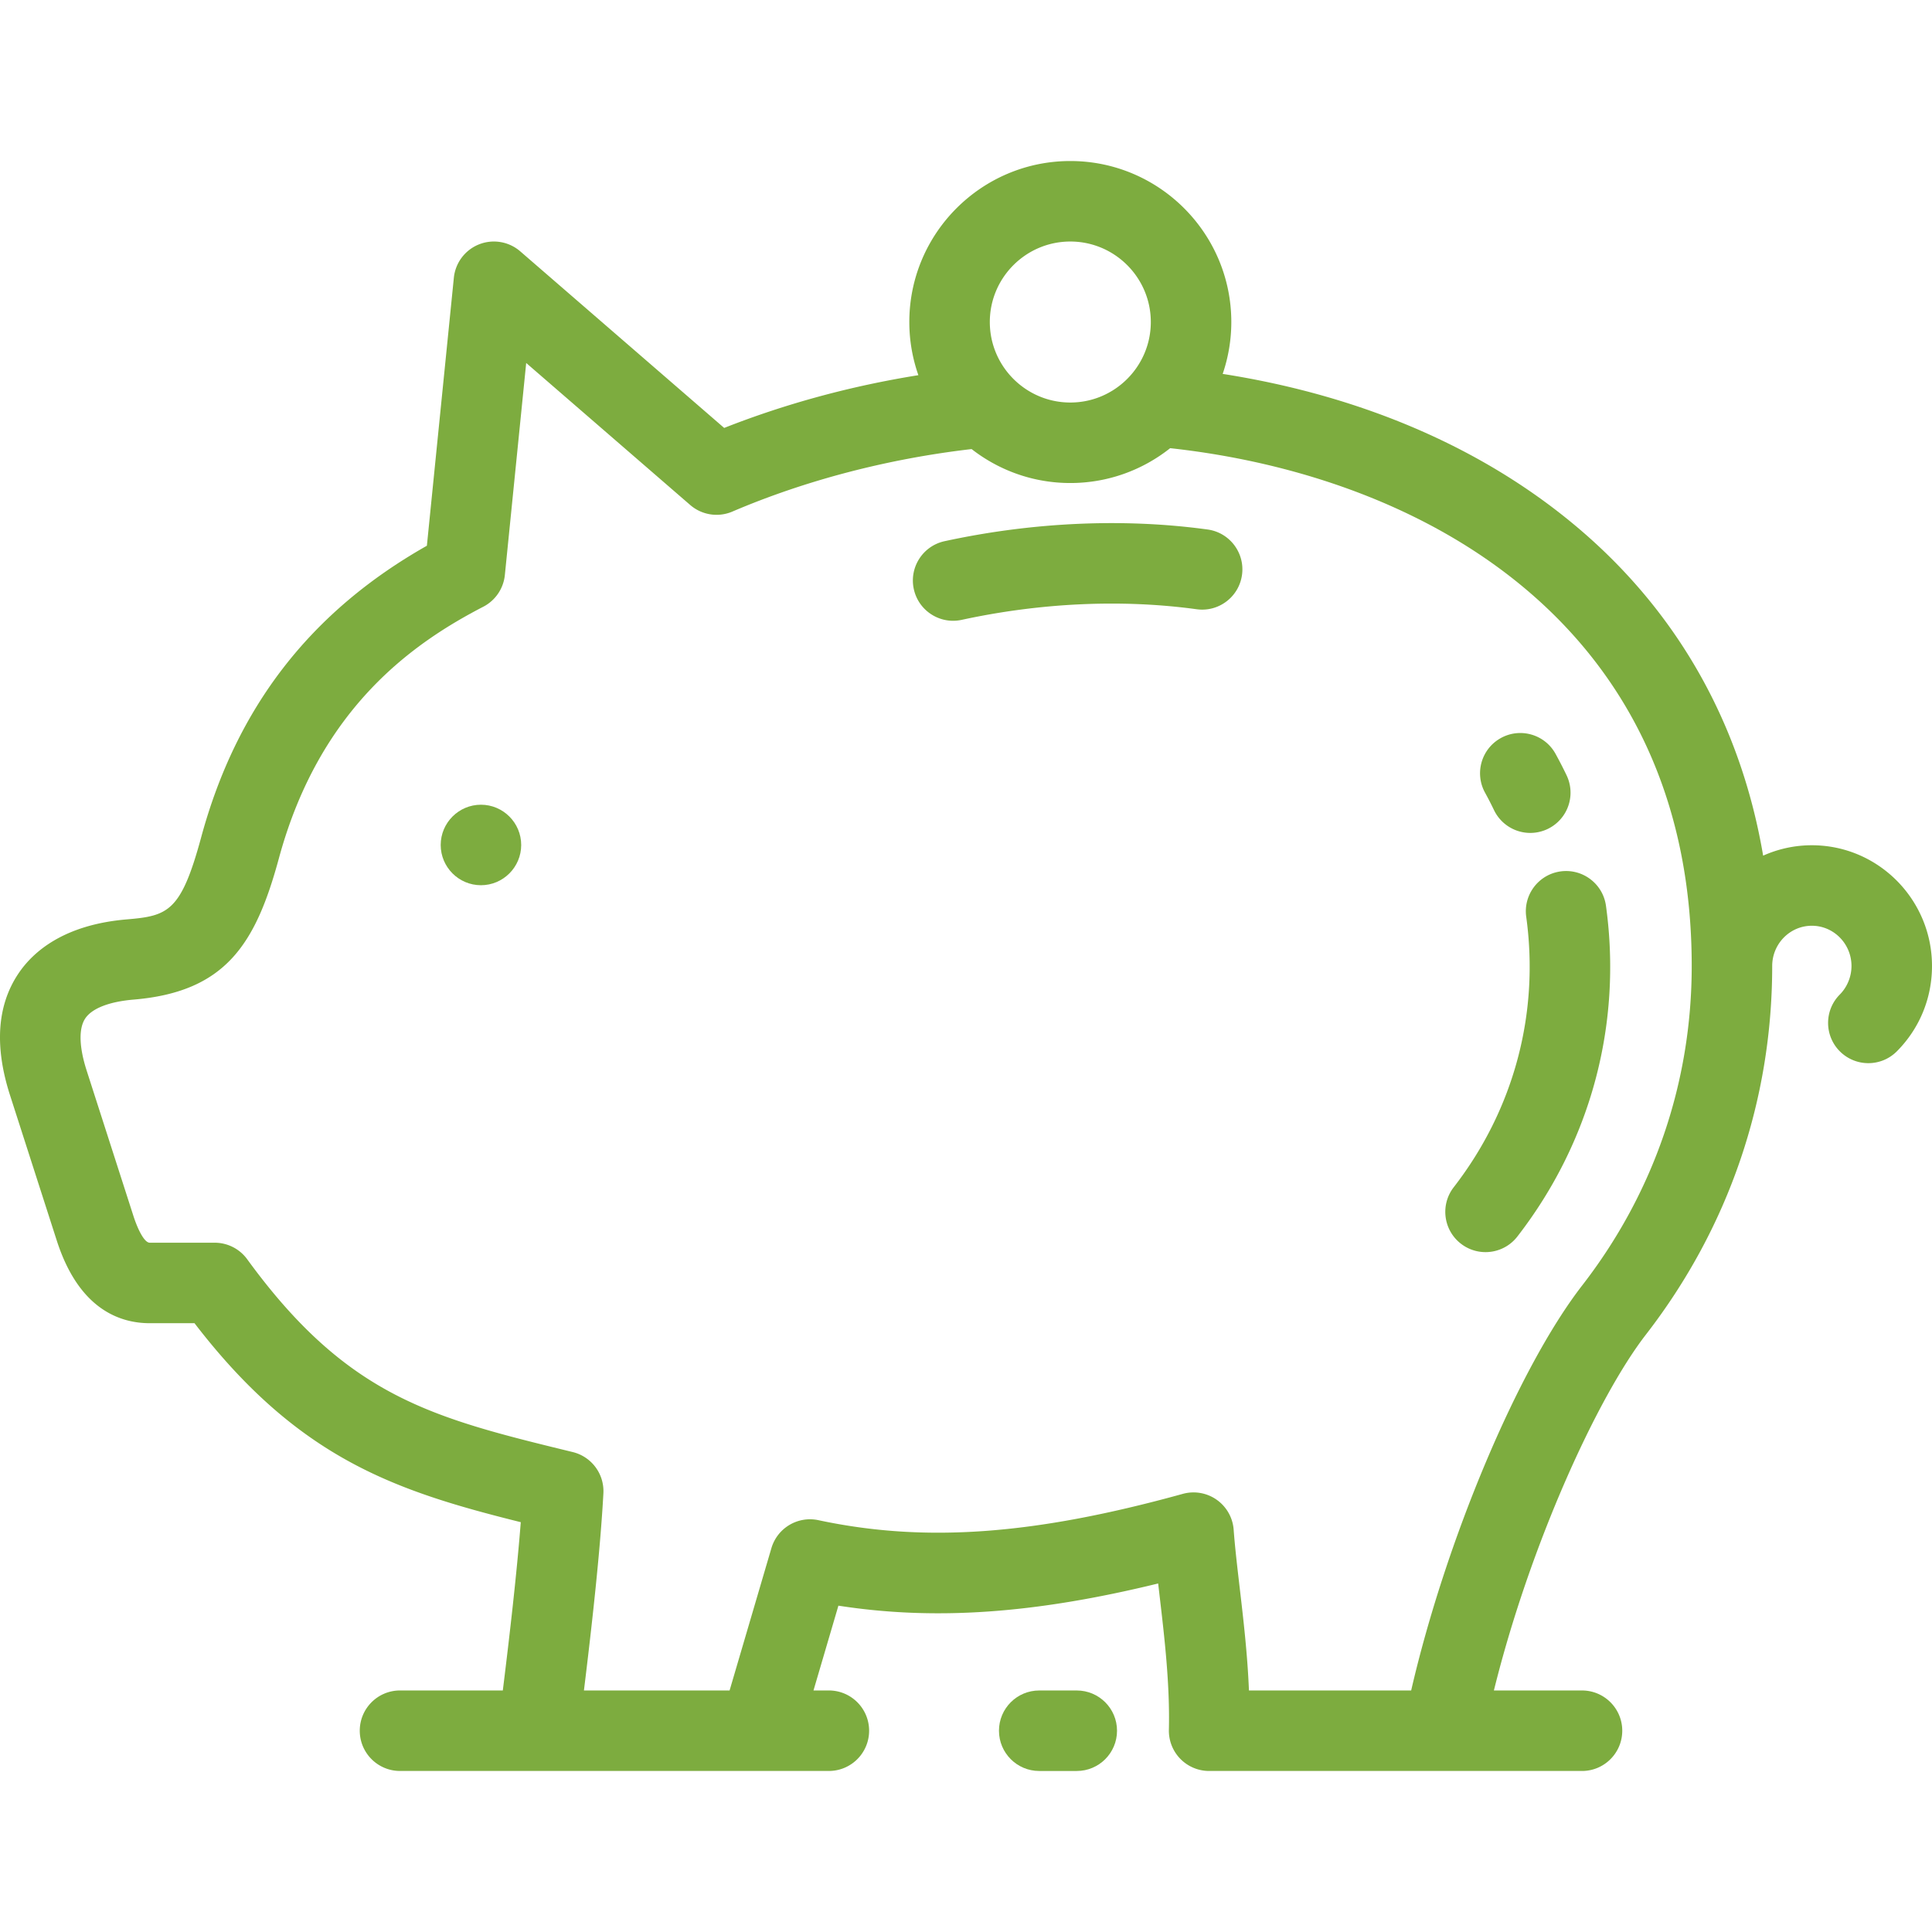 <svg xmlns="http://www.w3.org/2000/svg" viewBox="0 0 512 512" width="512" height="512"><path d="M320.025 140.323c-22.202-3.042-46.303-1.972-69.694 3.096-5.757 1.248-9.413 6.927-8.165 12.685 1.084 4.996 5.502 8.409 10.415 8.409.748 0 1.508-.079 2.27-.244 20.981-4.548 42.514-5.519 62.279-2.812 5.84.802 11.216-3.284 12.016-9.12.799-5.835-3.284-11.214-9.121-12.014zm77.744 55.251c-5.166 2.832-7.056 9.316-4.223 14.481a95.784 95.784 0 0 1 2.38 4.629 10.666 10.666 0 1 0 19.23-9.235 118.205 118.205 0 0 0-2.908-5.652c-2.832-5.169-9.319-7.055-14.479-4.223zm15.803 35.358c-5.837.806-9.913 6.191-9.107 12.025 3.544 25.653-3.278 51.105-19.211 71.67-3.607 4.656-2.757 11.357 1.9 14.964a10.618 10.618 0 0 0 6.525 2.235c3.185 0 6.337-1.421 8.439-4.134 19.477-25.139 27.815-56.269 23.48-87.654-.808-5.836-6.194-9.903-12.026-9.106z" data-original="#000000" class="active-path" data-old_color="#000000" fill="#7DAC3F"/><path d="M480.16 224c-4.595 0-8.959.991-12.909 2.758-5.767-33.991-21.845-63.141-47.346-85.386-25.084-21.882-57.982-36.346-95.882-42.285a42.442 42.442 0 0 0 2.287-13.749c0-23.526-19.14-42.665-42.666-42.665-23.526 0-42.666 19.139-42.666 42.665 0 4.935.852 9.672 2.401 14.086-17.904 2.874-35.139 7.55-51.466 13.981l-54.042-46.797a10.674 10.674 0 0 0-10.922-1.849 10.669 10.669 0 0 0-6.673 8.845l-7.147 71.022c-30.875 17.48-50.471 42.812-59.818 77.272-5.337 19.68-8.73 20.822-19.673 21.746-16.804 1.414-24.941 8.63-28.809 14.434-5.603 8.409-6.335 19.227-2.177 32.157l12.393 38.527c5.825 18.102 16.617 21.901 24.645 21.901h11.856c27.571 35.893 53.155 44.429 86.464 52.733-1.072 13.705-2.942 29.95-4.759 44.596h-27.243c-5.891 0-10.666 4.776-10.666 10.666s4.775 10.666 10.666 10.666h113.648c5.891 0 10.667-4.776 10.667-10.666s-4.775-10.666-10.667-10.666h-4.073l6.603-22.472c25.591 3.967 51.962 2.132 84.739-5.882.132 1.148.268 2.308.405 3.484 1.276 10.912 2.723 23.279 2.437 35.284a10.668 10.668 0 0 0 10.663 10.92h98.816c5.89 0 10.667-4.776 10.667-10.667 0-5.89-4.776-10.666-10.667-10.666h-23.348c9.571-38.716 27.485-77.785 40.266-94.285 21.909-28.289 33.488-62.076 33.488-97.711 0-5.881 4.712-10.665 10.505-10.665 5.794 0 10.508 4.784 10.508 10.665 0 2.823-1.132 5.582-3.104 7.571-4.15 4.181-4.124 10.934.058 15.085a10.629 10.629 0 0 0 7.513 3.095c2.742 0 5.486-1.052 7.571-3.153 5.995-6.039 9.296-14.065 9.296-22.598C512 238.355 497.717 224 480.16 224zM283.645 64.007c11.763 0 21.333 9.57 21.333 21.332 0 11.763-9.57 21.333-21.333 21.333s-21.333-9.57-21.333-21.333c0-11.762 9.57-21.332 21.333-21.332zm135.656 276.639c-17.026 21.977-36.177 67.697-45.327 107.348h-42.989c-.394-9.626-1.478-18.899-2.467-27.349-.639-5.459-1.242-10.616-1.586-15.264a10.668 10.668 0 0 0-13.48-9.491c-39.445 10.909-68.323 12.992-96.567 6.971a10.665 10.665 0 0 0-12.458 7.425l-11.08 37.707h-38.598c2.166-17.64 4.343-37.25 5.157-52.24a10.668 10.668 0 0 0-8.124-10.942c-37.203-9.071-59.658-14.547-86.268-51.092a10.669 10.669 0 0 0-8.623-4.387H39.692c-1.515 0-3.283-3.827-4.337-7.103l-12.393-38.525c-2.01-6.248-2.144-11.146-.378-13.796 1.787-2.682 6.349-4.46 12.848-5.006 24.368-2.056 32.32-14.737 38.471-37.419 10.929-40.292 36.156-57.362 54.181-66.697a10.673 10.673 0 0 0 5.709-8.404l5.654-56.191 43.465 37.638a10.66 10.66 0 0 0 11.173 1.745c19.426-8.302 41.255-13.999 63.402-16.565 7.23 5.63 16.306 8.997 26.158 8.997 9.99 0 19.184-3.461 26.462-9.235 67.663 7.403 138.215 47.041 138.215 137.228.001 30.862-10.034 60.132-29.021 84.647z" data-original="#000000" class="active-path" data-old_color="#000000" fill="#7DAC3F"/><path d="M127.457 213.259c-5.877 0-10.667 4.794-10.667 10.669 0 5.874 4.79 10.665 10.667 10.665 5.875 0 10.666-4.791 10.666-10.665.001-5.876-4.791-10.669-10.666-10.669zm157.9 234.735h-9.954c-5.89 0-10.666 4.776-10.666 10.666s4.776 10.667 10.666 10.667h9.954c5.89 0 10.666-4.776 10.666-10.667.001-5.89-4.775-10.666-10.666-10.666z" data-original="#000000" class="active-path" data-old_color="#000000" fill="#7DAC3F"/></svg>